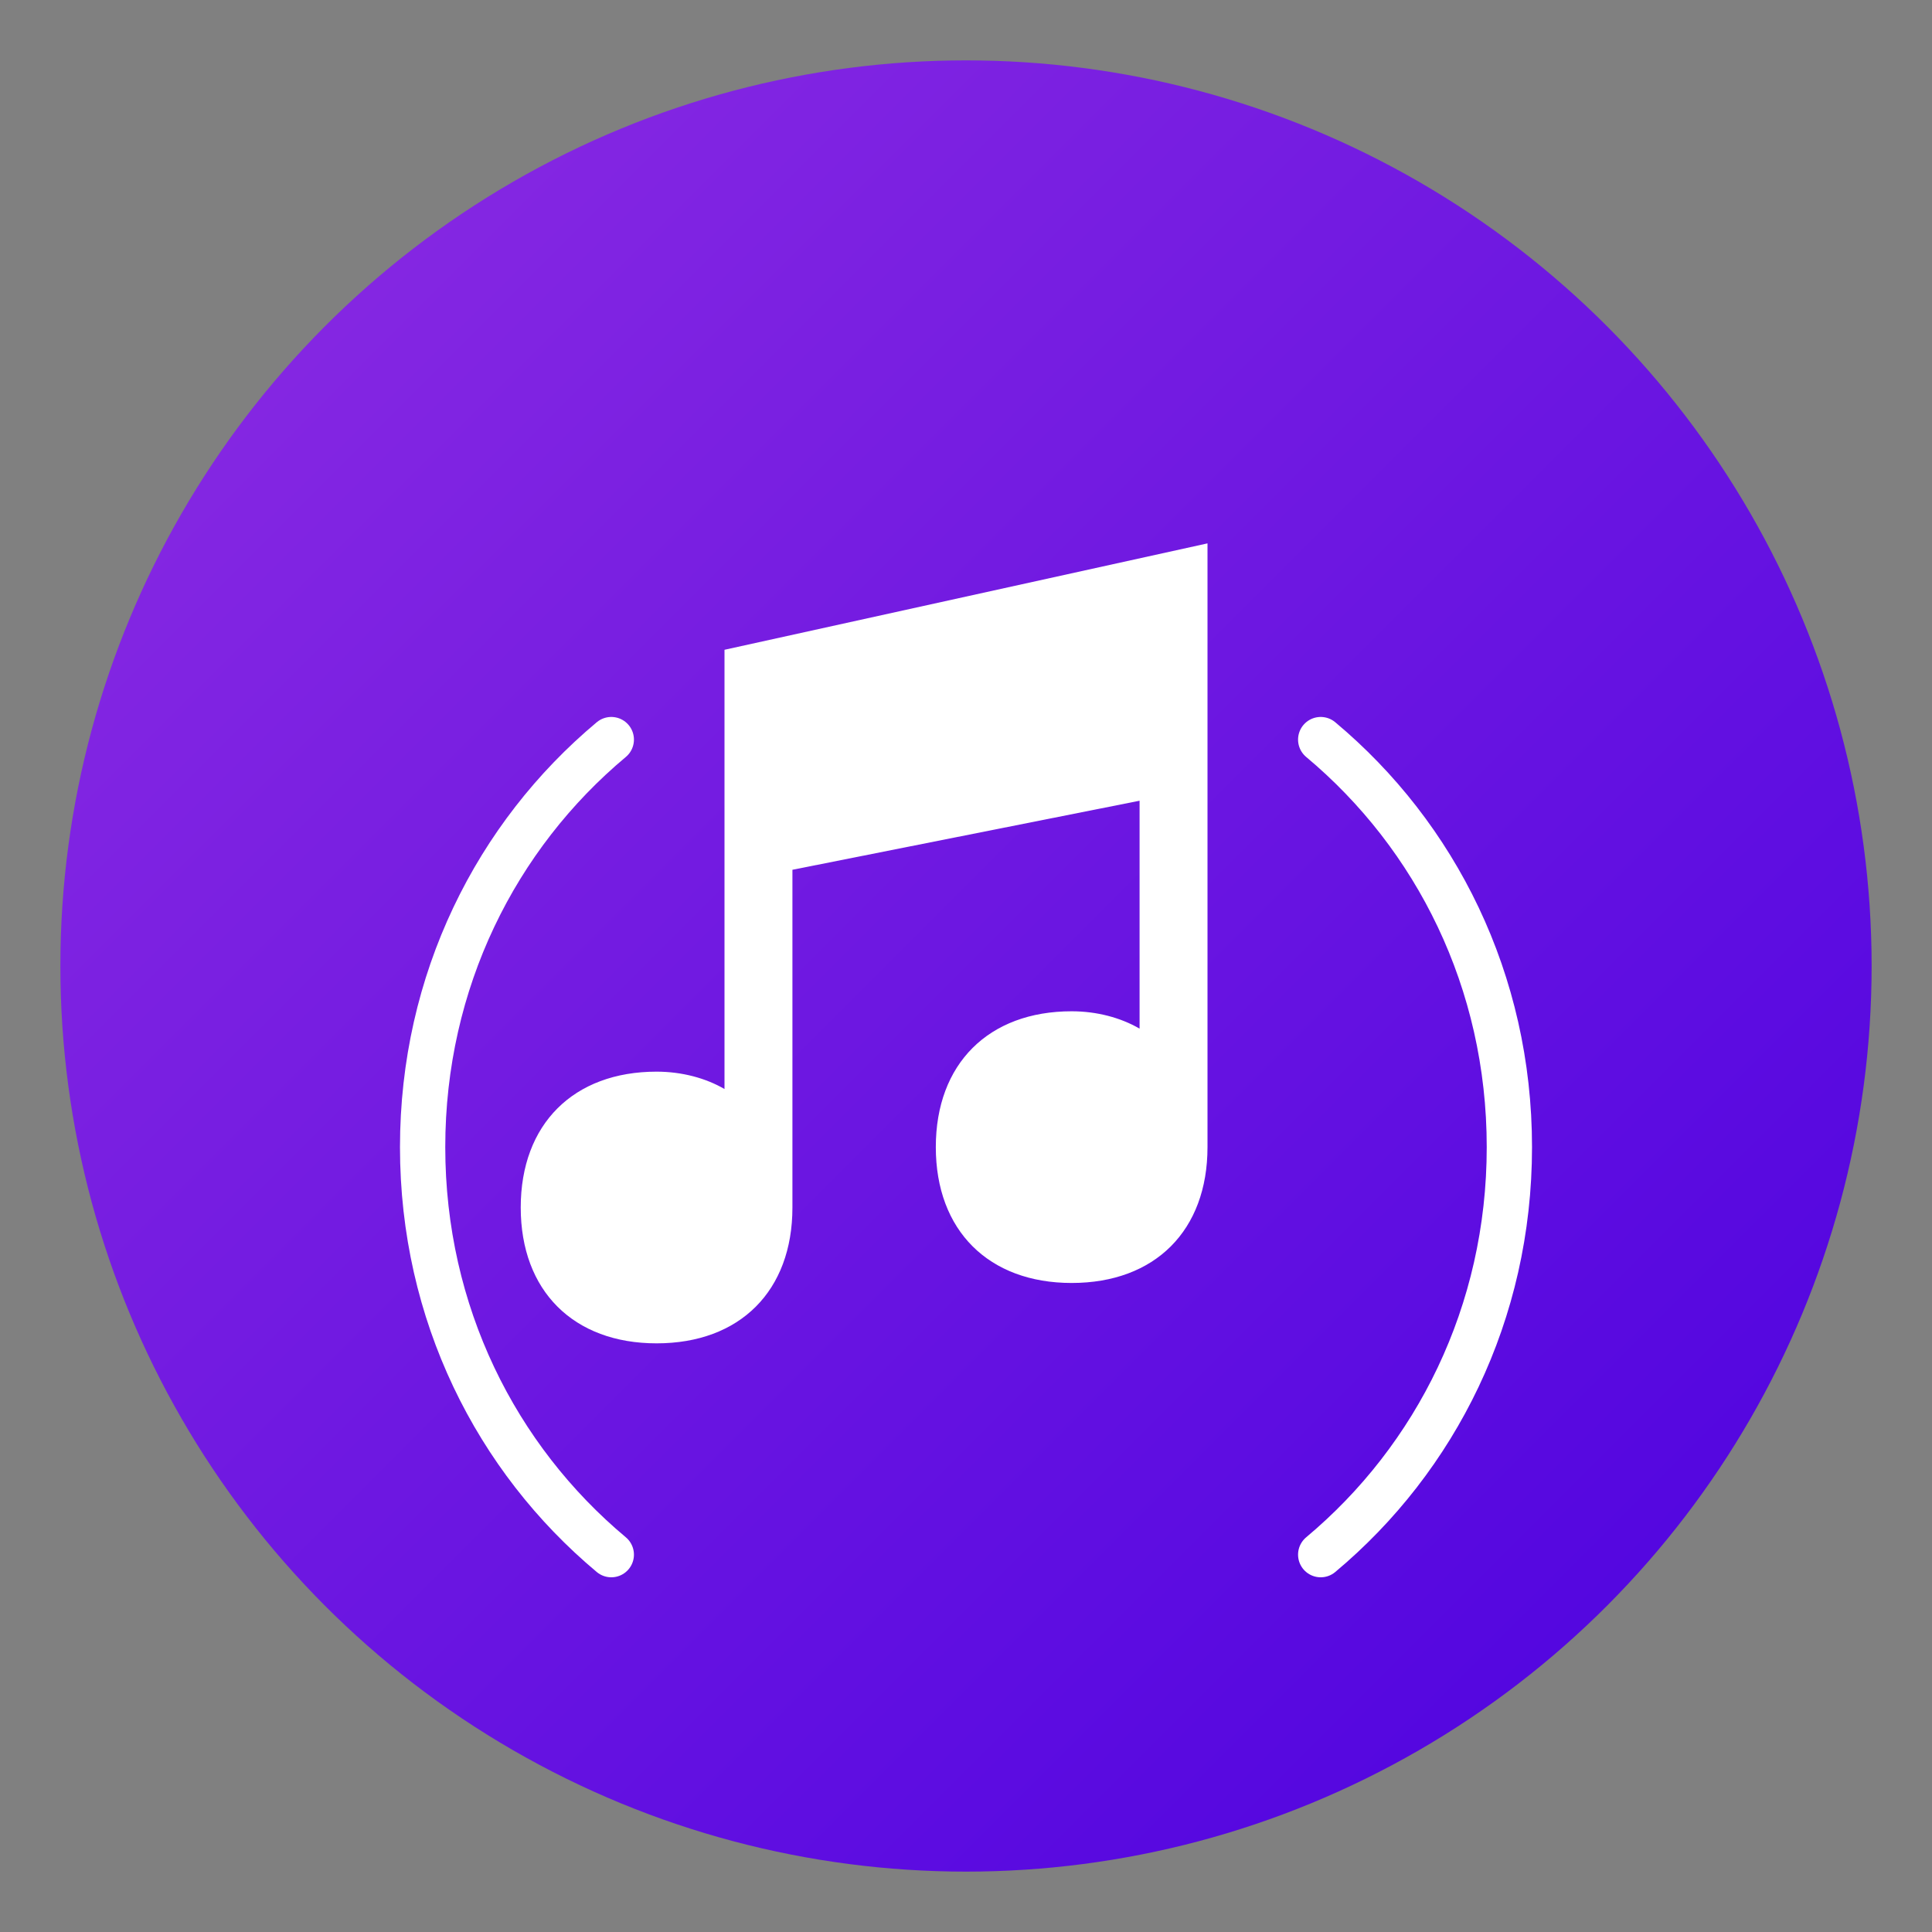 <?xml version="1.0" encoding="UTF-8"?>
<svg width="512" height="512" viewBox="0 0 512 512" fill="none" xmlns="http://www.w3.org/2000/svg">
  <rect x="0" y="0" width="512" height="512" fill="#808080" stroke="none"/>
  <defs>
    <linearGradient id="gradient" x1="0%" y1="0%" x2="100%" y2="100%">
      <stop offset="0%" style="stop-color:#8E2DE2"/>
      <stop offset="100%" style="stop-color:#4A00E0"/>
    </linearGradient>
  </defs>
  <circle cx="256" cy="256" r="240" fill="url(#gradient)" />
  
  <!-- Note musicale stylisée -->
  <path d="M320 176V304C320 326.1 306.1 340 284 340C262 340 248 326.1 248 304C248 281.9 262 268 284 268C290.7 268 297 269.7 302 272.6V212.2L210 230.5V320C210 342.1 196.1 356 174 356C152 356 138 342.1 138 320C138 297.9 152 284 174 284C180.7 284 187 285.7 192 288.6V172.2L320 144V176Z" 
        fill="white" />
  
  <!-- Ondes sonores -->
  <path d="M350 196C380.5 221.5 400 260 400 304C400 348 380.5 386.5 350 412" 
        stroke="white" stroke-width="12" stroke-linecap="round" fill="none" />
  <path d="M162 196C131.5 221.5 112 260 112 304C112 348 131.5 386.5 162 412" 
        stroke="white" stroke-width="12" stroke-linecap="round" fill="none" />
</svg>
